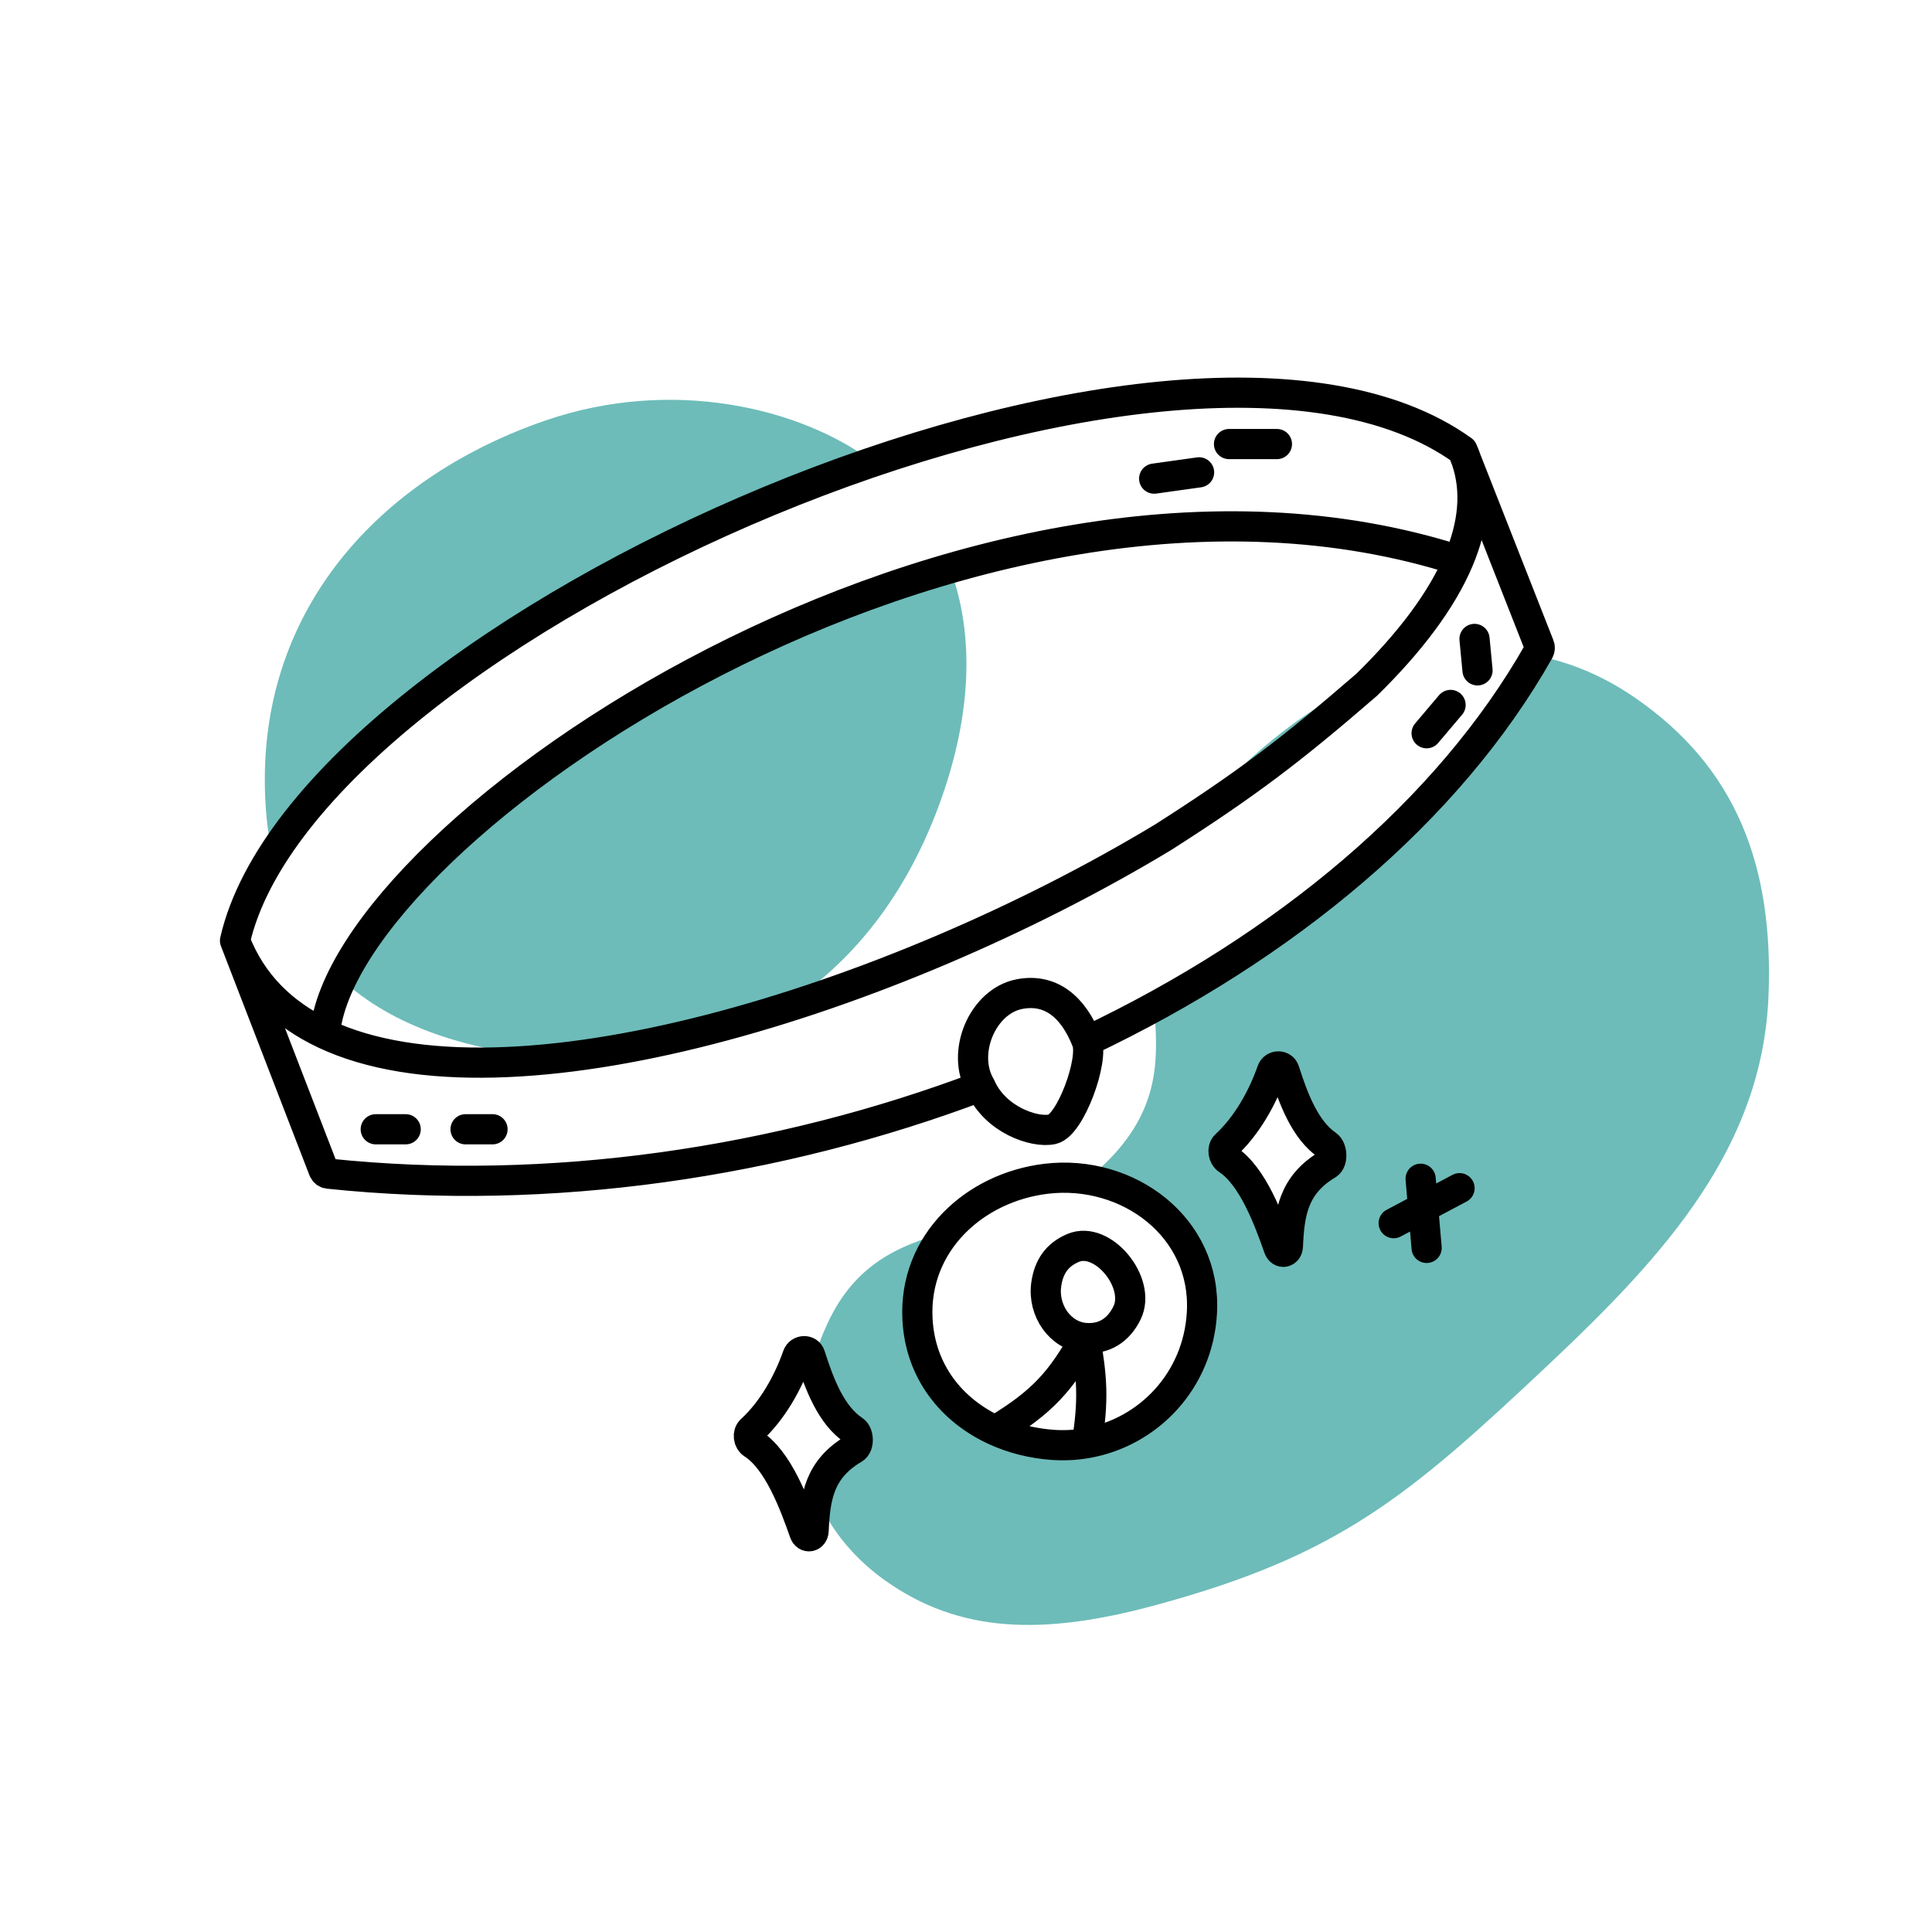 <?xml version="1.0" encoding="utf-8"?><!-- Uploaded to: SVG Repo, www.svgrepo.com, Generator: SVG Repo Mixer Tools -->
<svg width="800px" height="800px" viewBox="0 0 320 320" fill="none" xmlns="http://www.w3.org/2000/svg">
<path fill-rule="evenodd" clip-rule="evenodd" d="M144.577 76.5C132.494 67.47 111.298 62.49 90.497 69.597C63.889 78.689 43.921 99.591 43.861 128.961C43.851 133.581 44.285 137.808 45.128 141.663C61.184 116.364 102.586 90.77 144.577 76.5ZM56.548 162.199C67.522 139.505 109.273 107.955 157.363 94.134C161.507 105.405 160.774 118.439 155.989 132.085C150.421 147.965 141.053 159.97 128.911 167.286C116.236 171.216 103.79 174.002 92.345 175.259C77.456 174.103 65.073 170.03 56.548 162.199ZM198.163 135.099C199.184 133.771 200.336 132.42 201.633 131.044C209.403 122.802 218.314 116.125 227.692 112.098C227.26 112.535 226.821 112.973 226.375 113.41C215.648 122.697 208.714 128.127 198.163 135.099ZM191.155 166.789C218.696 151.751 241.168 131.669 254.45 108.6C259.925 109.634 265.348 111.842 270.597 115.422C287.675 127.07 293.77 143.533 292.924 164.891C291.933 189.886 276.056 207.591 256.706 225.817C233.227 247.933 221.765 257.654 191.214 265.913C172.897 270.865 158.966 270.6 146.562 261.747C141.798 258.347 137.766 253.759 135.355 248.14C136.072 244.929 137.661 242.174 141.424 239.962C142.324 239.432 142.249 237.464 141.395 236.9C137.968 234.635 136.041 230.083 134.579 225.692C135.223 223.542 136.068 221.326 137.136 219.047C141.633 209.444 148.76 206.311 156.633 204.119C153.489 207.992 151.677 212.911 151.964 218.488C152.413 227.208 157.663 233.645 164.858 236.931C167.754 238.254 170.966 239.067 174.306 239.312C176.25 239.455 178.164 239.352 180.012 239.028C190.207 237.239 198.44 228.71 199.074 217.446C199.741 205.596 190.754 196.957 179.938 195.337C181.607 194.104 183.223 192.654 184.765 190.928C192.076 182.747 191.842 174.976 191.155 166.789ZM203.041 189.674C206.517 186.468 209.121 181.819 210.673 177.38C211.015 176.401 212.432 176.37 212.748 177.359C214.24 182.03 216.16 187.143 219.798 189.652C220.666 190.251 220.775 192.342 219.872 192.881C214.233 196.25 213.557 200.863 213.316 206.419C213.27 207.489 212.147 207.698 211.795 206.692C210.148 201.996 207.479 194.773 203.328 192.049C202.596 191.569 202.393 190.272 203.041 189.674Z" fill="#6DBCB9"/>
<path d="M38.928 155.807C50.831 103.745 195.135 40.751 242.243 74.591M38.928 155.807L53.592 193.78C53.723 194.12 54.028 194.356 54.387 194.394C91.236 198.253 129.049 192.535 162.405 179.945M38.928 155.807C41.696 162.951 46.865 167.997 53.805 171.259M242.243 74.591C242.479 75.12 242.689 75.653 242.873 76.192M242.243 74.591L242.873 76.192M53.805 171.259C56.78 137.585 160.421 66.782 241.584 92.812M53.805 171.259C83.912 185.412 147.347 165.992 192.654 138.673C206.544 129.802 213.891 124.218 226.375 113.41C233.474 106.457 238.762 99.482 241.584 92.812M241.584 92.812C244.058 86.964 244.635 81.35 242.873 76.192M162.405 179.945C164.792 185.457 171.331 187.701 174.306 187.043C177.282 186.386 181.231 175.59 180.012 172.466M162.405 179.945C159.125 174.398 162.735 165.837 168.852 164.657C174.003 163.663 177.778 166.739 180.012 172.466M180.012 172.466C212.939 156.837 239.951 134.264 254.896 107.818C255.049 107.547 255.071 107.223 254.959 106.939L242.873 76.192M244.227 105.828L244.723 111.034M240.26 116.761L236.293 121.446M191.167 79.276L198.605 78.235M203.564 73.55L211.498 73.55M62.235 187.043L67.194 187.043M77.112 187.043L81.575 187.043M235.301 195.239L236.293 206.692M230.838 202.594L241.747 196.801M179.734 221.611C175.602 221.276 172.696 217.067 173.288 212.761C173.695 209.797 175.103 207.806 177.751 206.692C182.676 204.621 189.096 212.489 186.677 217.446C185.253 220.364 182.848 221.864 179.734 221.611ZM179.734 221.611C175.723 228.759 172.666 232.243 164.858 236.931M179.734 221.611C180.865 228.069 181.183 231.796 180.012 239.028M164.858 236.931C157.663 233.645 152.413 227.208 151.964 218.488C151.317 205.902 161.359 196.664 173.288 195.239C186.771 193.628 199.875 203.225 199.074 217.446C198.44 228.71 190.207 237.239 180.012 239.028M164.858 236.931C167.754 238.254 170.966 239.067 174.306 239.312C176.25 239.455 178.163 239.352 180.012 239.028M210.673 177.38C209.121 181.819 206.517 186.468 203.041 189.674C202.393 190.272 202.596 191.569 203.327 192.049C207.479 194.773 210.148 201.996 211.794 206.692C212.147 207.698 213.27 207.489 213.316 206.419C213.557 200.863 214.233 196.25 219.872 192.881C220.775 192.342 220.666 190.251 219.798 189.652C216.16 187.143 214.239 182.03 212.748 177.359C212.432 176.37 211.015 176.401 210.673 177.38ZM141.424 239.962C135.693 243.332 135.004 247.959 134.761 253.54C134.715 254.589 133.581 254.815 133.237 253.835C131.579 249.104 128.883 241.809 124.678 239.133C123.965 238.68 123.785 237.459 124.425 236.873C127.923 233.673 130.544 229.009 132.106 224.554C132.446 223.586 133.879 223.524 134.187 224.487C135.699 229.227 137.653 234.427 141.395 236.9C142.249 237.464 142.324 239.432 141.424 239.962Z" stroke="#000000" stroke-width="5" stroke-linecap="round"/>
</svg>
